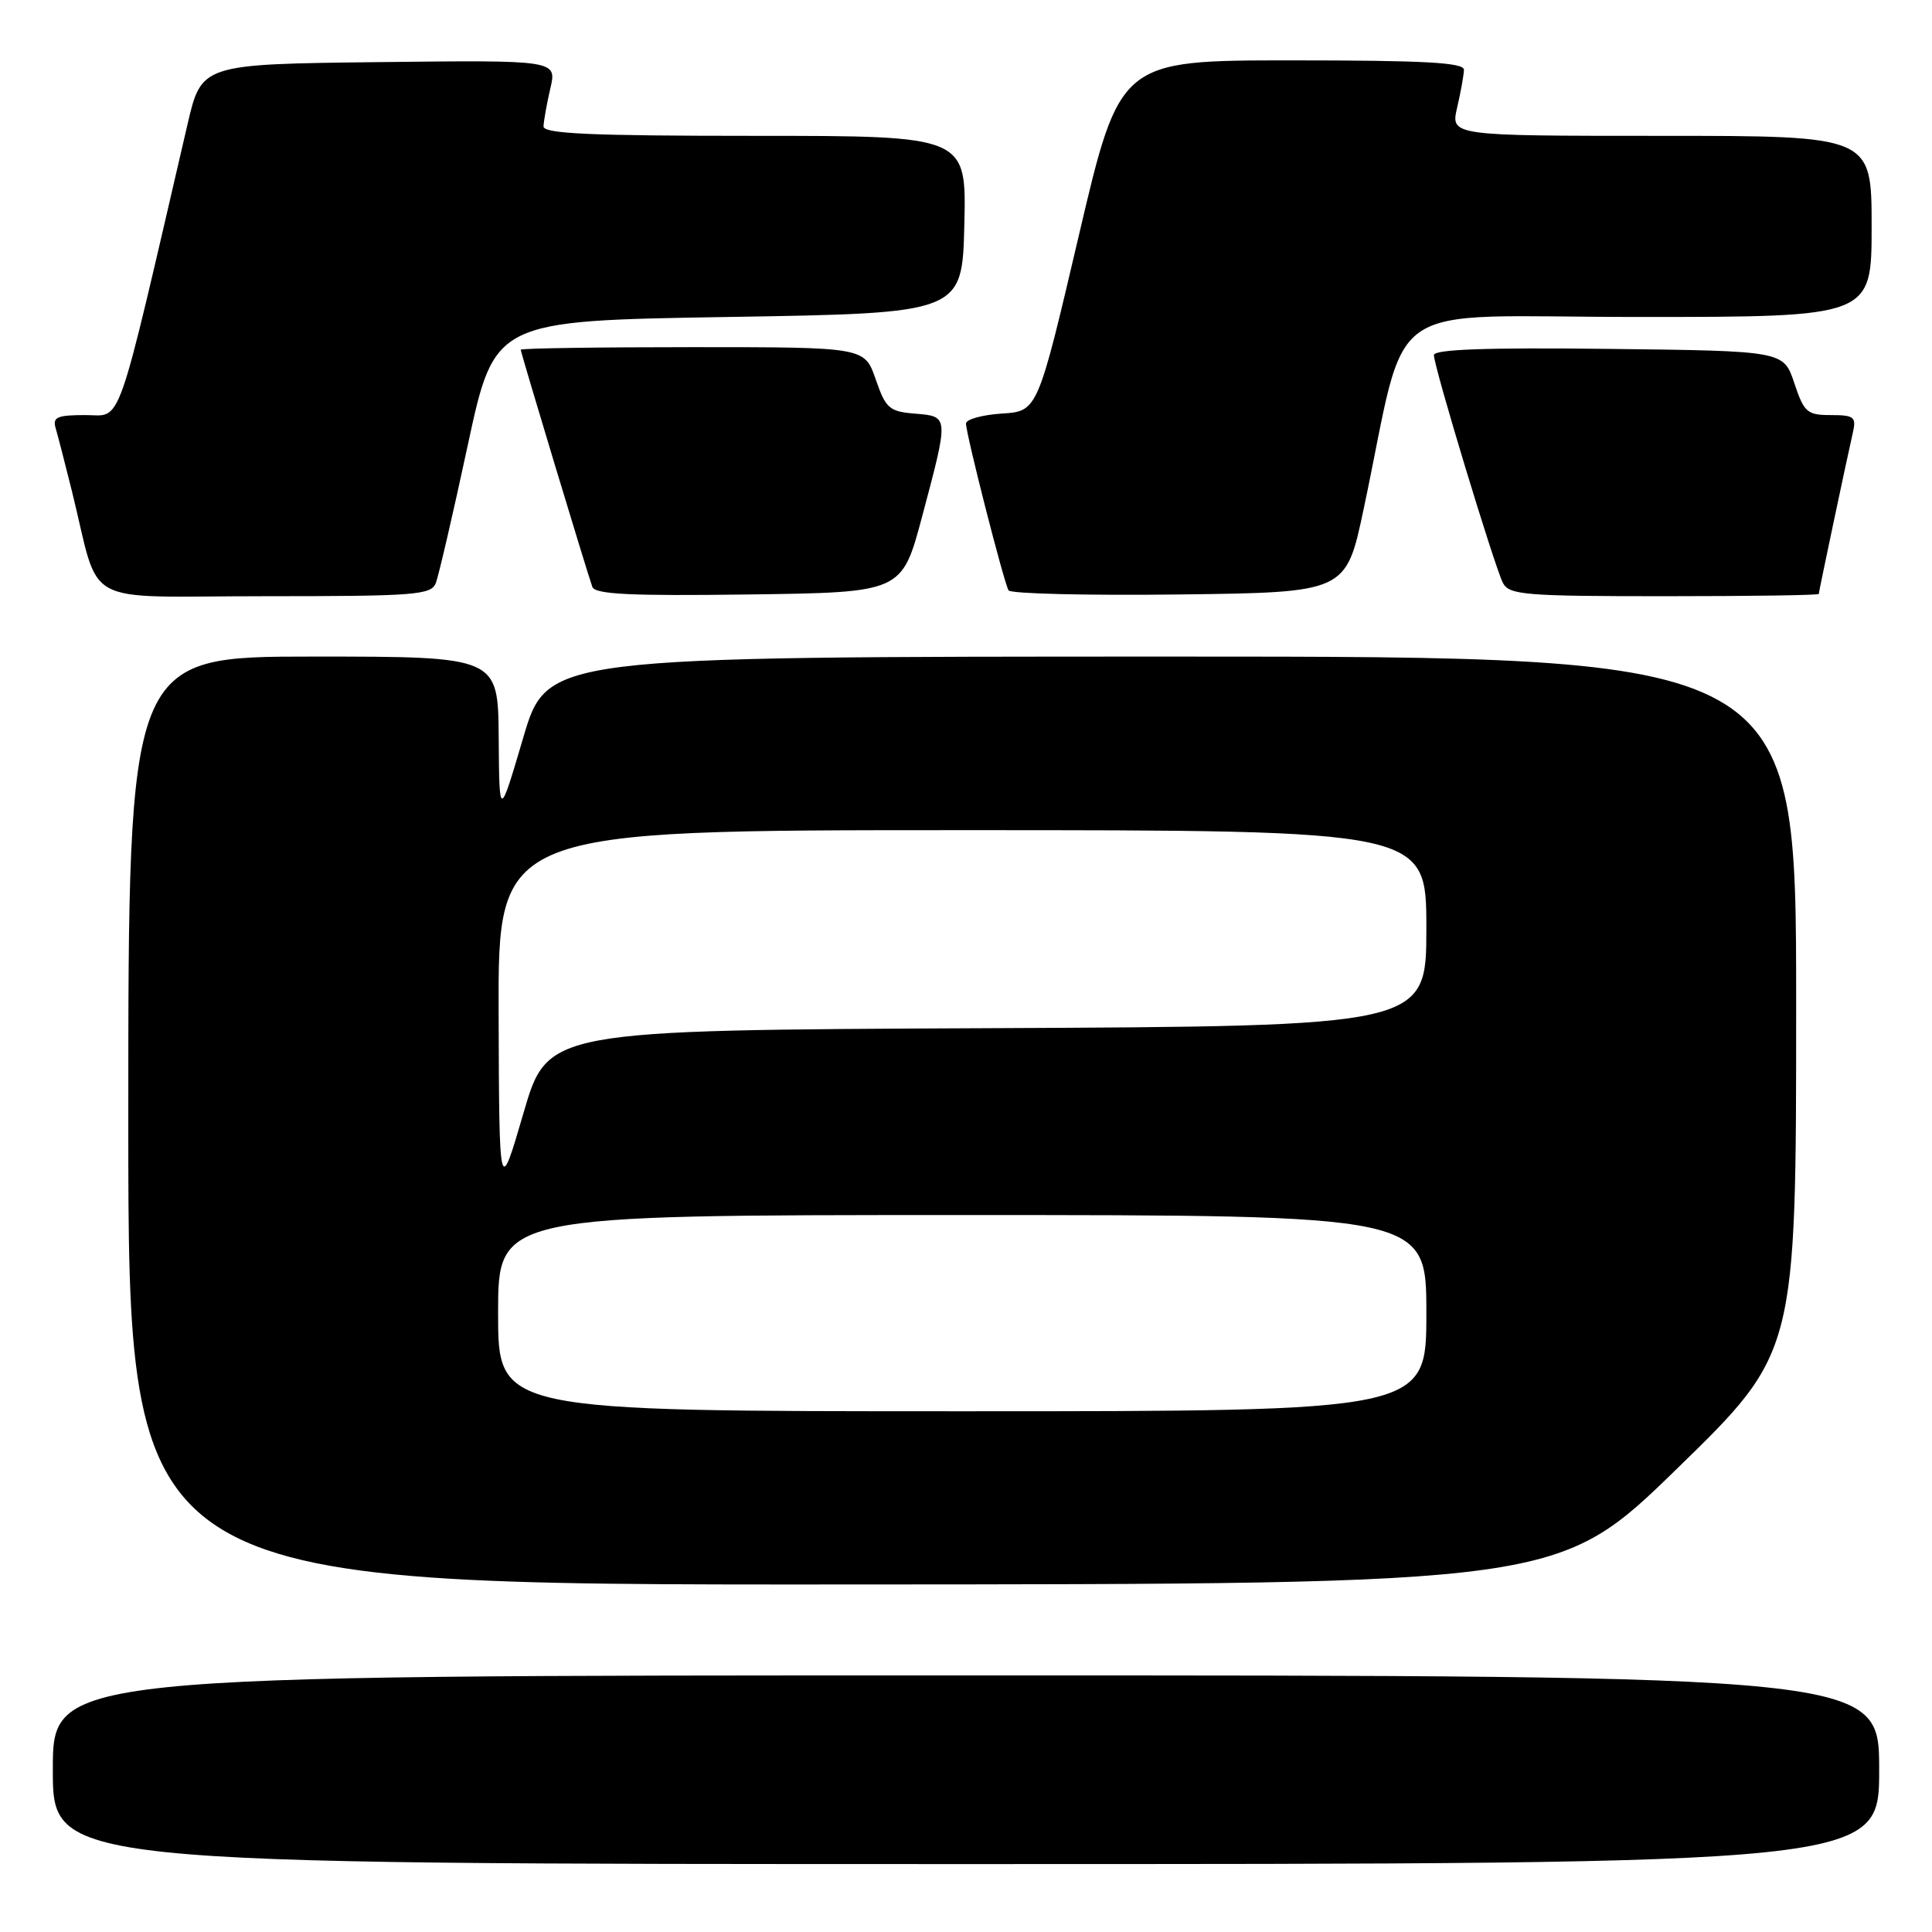 <?xml version="1.0" encoding="UTF-8" standalone="no"?>
<!DOCTYPE svg PUBLIC "-//W3C//DTD SVG 1.1//EN" "http://www.w3.org/Graphics/SVG/1.1/DTD/svg11.dtd" >
<svg xmlns="http://www.w3.org/2000/svg" xmlns:xlink="http://www.w3.org/1999/xlink" version="1.1" viewBox="0 0 256 256">
 <g >
 <path fill="currentColor"
d=" M 249.00 234.50 C 249.00 222.00 249.00 222.00 128.00 222.00 C 7.00 222.00 7.00 222.00 7.00 234.50 C 7.00 247.00 7.00 247.00 128.00 247.00 C 249.00 247.00 249.00 247.00 249.00 234.50 Z  M 222.25 194.57 C 238.00 179.23 238.00 179.23 238.00 133.11 C 238.00 87.00 238.00 87.00 155.25 87.00 C 72.50 87.01 72.50 87.01 69.33 97.75 C 66.16 108.50 66.16 108.50 66.08 97.75 C 66.00 87.00 66.00 87.00 41.50 87.00 C 17.00 87.00 17.00 87.00 17.00 148.50 C 17.00 210.00 17.00 210.00 111.75 209.95 C 206.50 209.91 206.50 209.91 222.25 194.57 Z  M 57.75 77.25 C 58.12 76.29 60.03 68.08 61.98 59.00 C 65.53 42.50 65.53 42.50 96.52 42.00 C 127.50 41.50 127.50 41.50 127.78 29.75 C 128.06 18.00 128.06 18.00 100.03 18.00 C 78.26 18.00 72.01 17.72 72.02 16.75 C 72.04 16.06 72.44 13.80 72.92 11.73 C 73.80 7.96 73.80 7.96 50.25 8.23 C 26.70 8.50 26.70 8.50 24.84 16.50 C 15.22 57.94 16.25 55.00 11.34 55.00 C 7.55 55.00 6.94 55.27 7.38 56.75 C 7.66 57.71 8.62 61.42 9.51 65.00 C 13.42 80.76 10.21 79.00 35.07 79.00 C 55.09 79.00 57.12 78.84 57.75 77.25 Z  M 122.17 68.50 C 125.75 55.07 125.76 55.18 121.25 54.81 C 117.83 54.53 117.37 54.13 116.03 50.25 C 114.56 46.00 114.56 46.00 91.78 46.00 C 79.25 46.00 69.00 46.15 69.00 46.34 C 69.00 46.72 77.79 75.84 78.49 77.77 C 78.85 78.75 83.54 78.98 99.23 78.77 C 119.50 78.50 119.50 78.50 122.17 68.50 Z  M 180.68 67.50 C 186.76 38.86 182.27 42.00 217.10 42.00 C 248.00 42.00 248.00 42.00 248.00 30.00 C 248.00 18.00 248.00 18.00 220.11 18.00 C 192.21 18.00 192.21 18.00 193.08 14.25 C 193.56 12.19 193.96 9.94 193.98 9.25 C 193.99 8.29 188.78 8.00 171.19 8.00 C 148.39 8.00 148.39 8.00 142.94 31.25 C 137.49 54.50 137.49 54.50 132.74 54.80 C 130.13 54.97 128.00 55.57 128.00 56.12 C 128.00 57.53 133.03 77.24 133.64 78.23 C 133.92 78.67 144.09 78.92 156.24 78.77 C 178.35 78.50 178.35 78.50 180.68 67.50 Z  M 241.00 78.70 C 241.00 78.40 244.60 61.35 245.53 57.25 C 245.98 55.25 245.65 55.00 242.60 55.00 C 239.45 55.00 239.05 54.65 237.75 50.75 C 236.33 46.50 236.33 46.50 213.17 46.23 C 197.00 46.04 190.00 46.29 190.00 47.05 C 190.00 48.59 198.05 75.14 199.15 77.25 C 199.98 78.83 202.06 79.00 220.54 79.00 C 231.79 79.00 241.00 78.87 241.00 78.70 Z  M 66.00 174.00 C 66.00 161.00 66.00 161.00 127.50 161.00 C 189.00 161.00 189.00 161.00 189.00 174.00 C 189.00 187.00 189.00 187.00 127.50 187.00 C 66.00 187.00 66.00 187.00 66.00 174.00 Z  M 66.07 134.25 C 66.00 110.00 66.00 110.00 127.50 110.00 C 189.00 110.00 189.00 110.00 189.00 122.99 C 189.00 135.98 189.00 135.98 130.78 136.24 C 72.56 136.50 72.56 136.50 69.36 147.50 C 66.15 158.50 66.15 158.50 66.07 134.25 Z "/>
</g>
</svg>